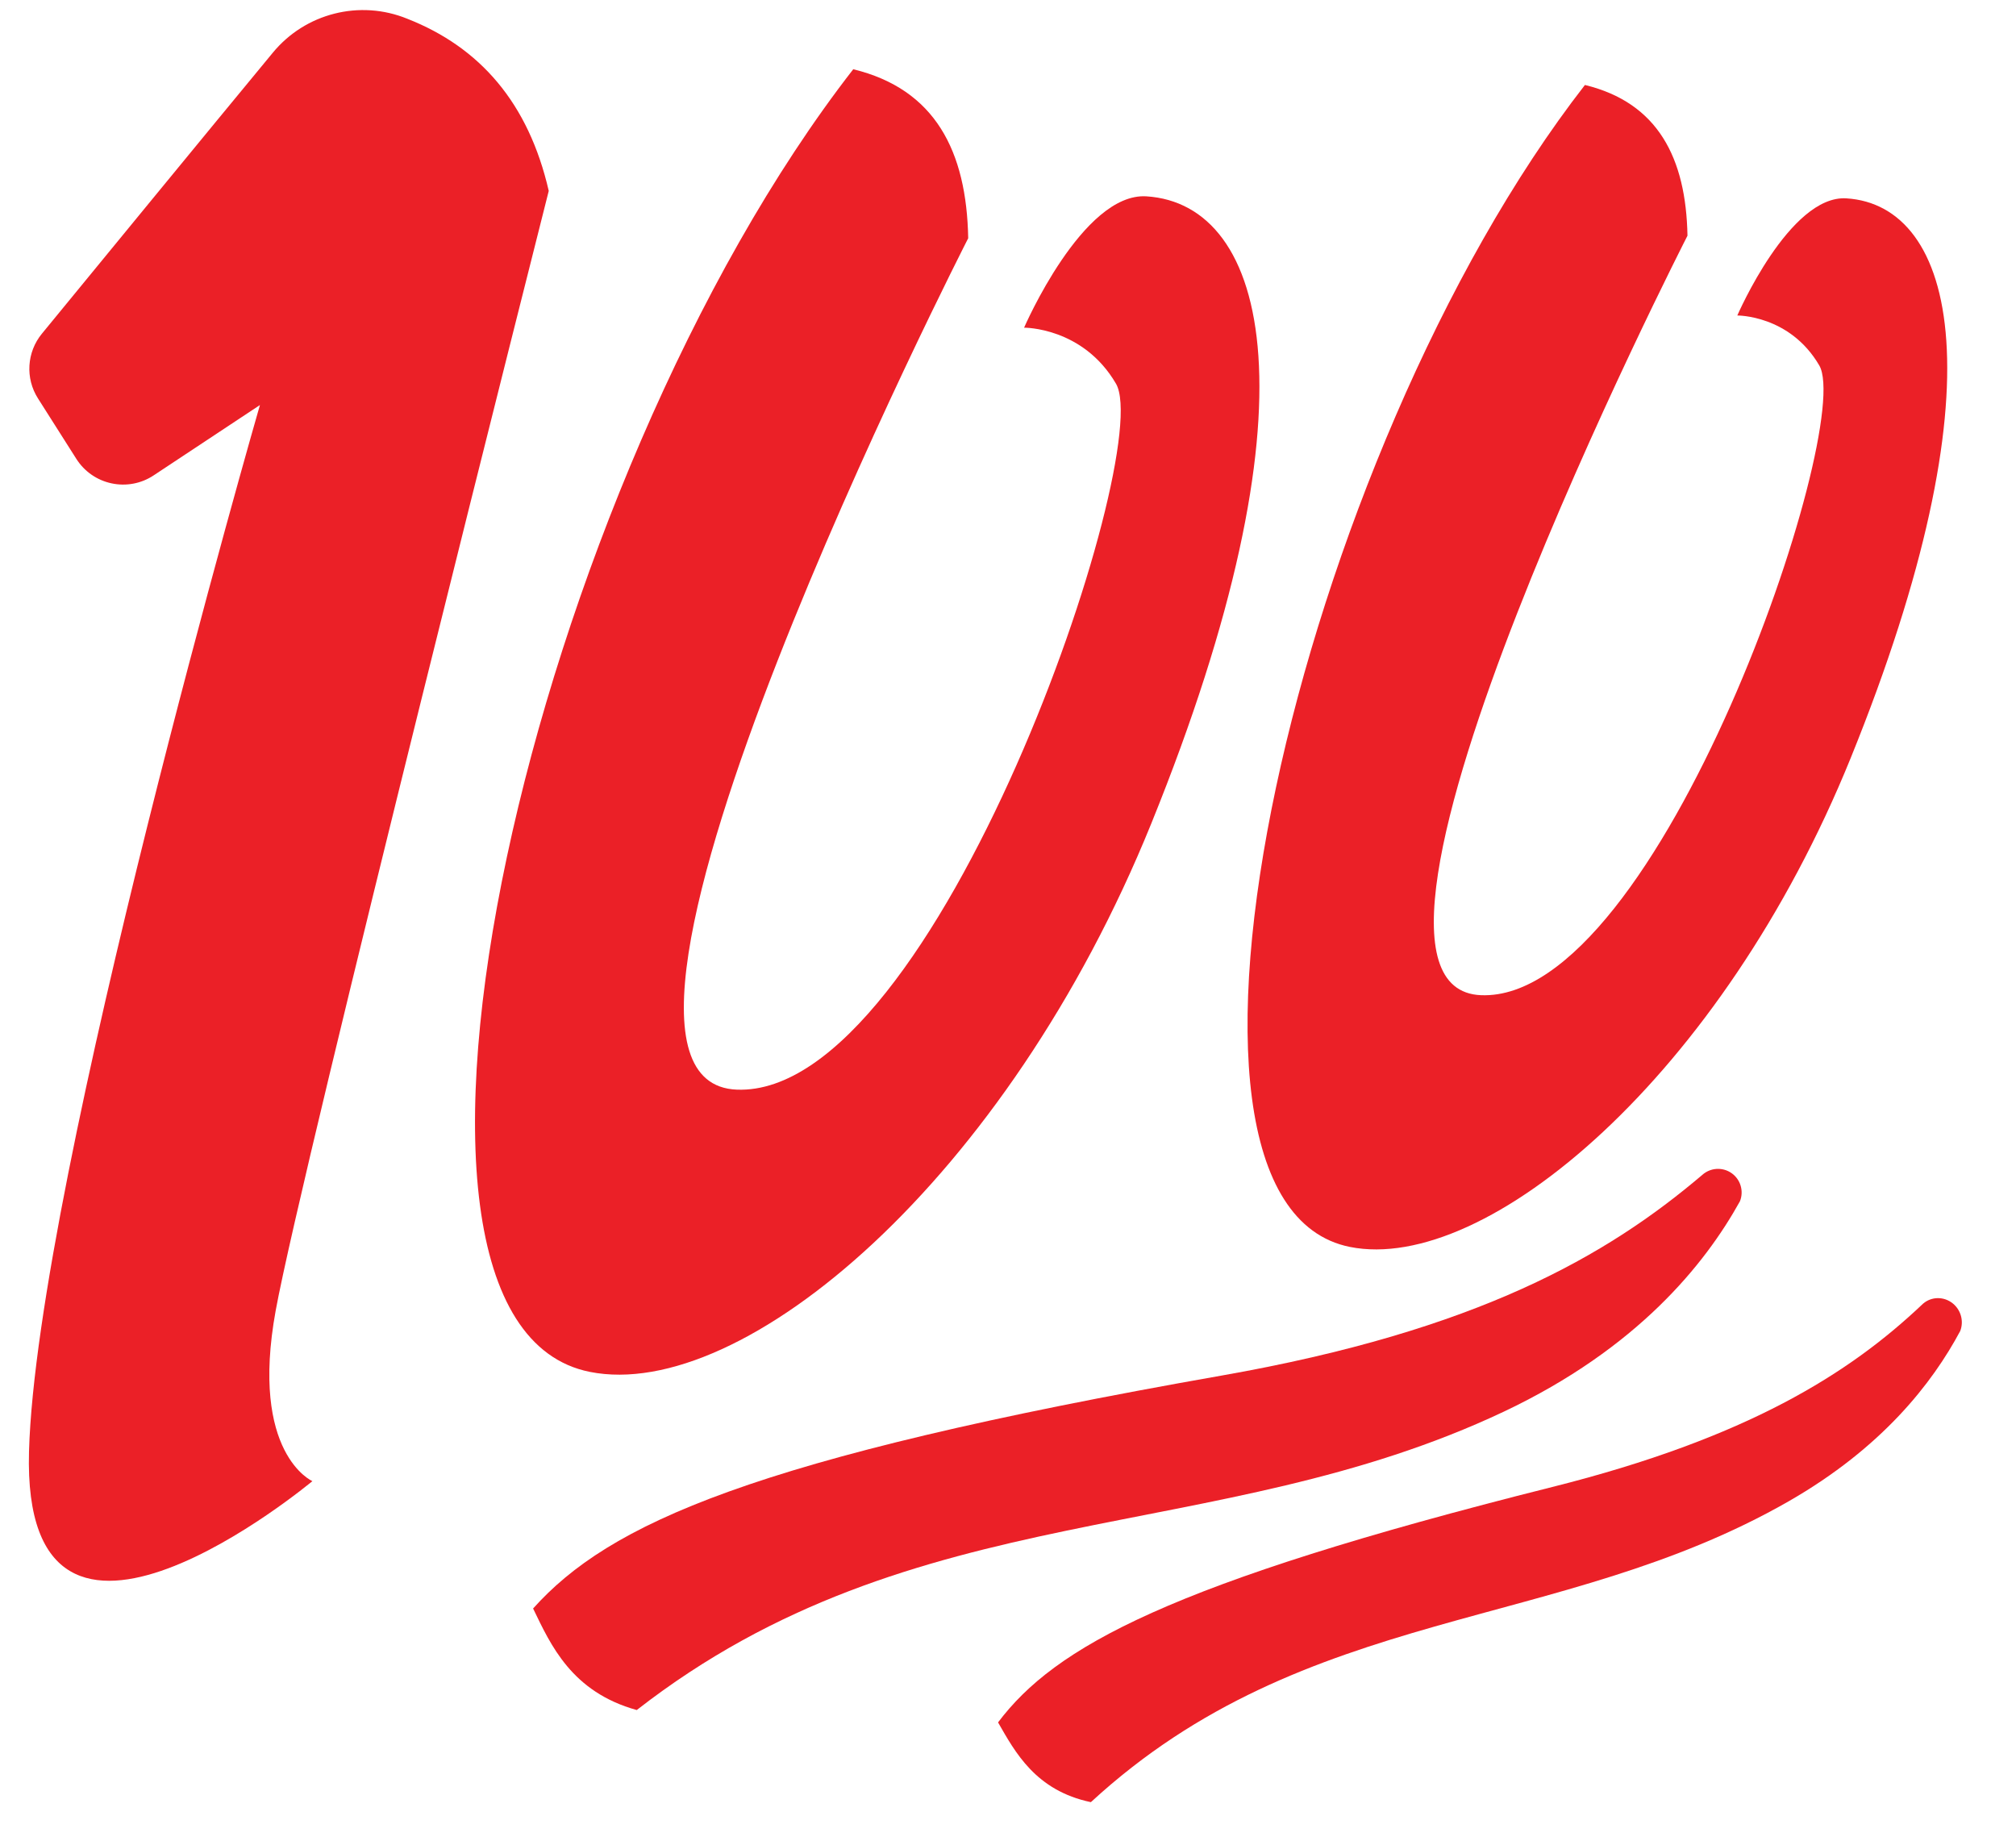 <svg width="46" height="42" viewBox="0 0 46 42" fill="none" xmlns="http://www.w3.org/2000/svg">
<path fill-rule="evenodd" clip-rule="evenodd" d="M0.956 7.614C0.61 8.036 0.574 8.632 0.867 9.092C1.129 9.505 1.456 10.02 1.743 10.472C1.925 10.758 2.214 10.959 2.546 11.029C2.877 11.1 3.223 11.035 3.506 10.847C4.535 10.167 5.931 9.242 5.931 9.242C5.931 9.242 0.836 26.902 0.662 33.12C0.488 39.337 7.128 33.796 7.128 33.796C7.128 33.796 5.695 33.172 6.29 29.907C6.884 26.641 12.521 4.356 12.521 4.356C12.059 2.345 10.947 1.078 9.296 0.429C8.212 -0.015 6.966 0.3 6.222 1.206C4.756 2.979 2.12 6.195 0.956 7.614Z" fill="#EB2027"/>
<path fill-rule="evenodd" clip-rule="evenodd" d="M19.469 1.58C21.339 2.034 22.056 3.451 22.092 5.436C22.092 5.436 12.246 24.684 16.812 24.863C21.378 25.043 26.375 10.315 25.464 8.755C24.709 7.462 23.367 7.477 23.367 7.477C23.367 7.477 24.703 4.388 26.159 4.48C28.954 4.659 30.14 9.245 26.268 18.794C22.971 26.926 16.943 32.001 13.458 31.303C7.739 30.158 12.129 11.018 19.469 1.58Z" fill="#EB2027"/>
<path fill-rule="evenodd" clip-rule="evenodd" d="M36.164 1.939C37.832 2.344 38.471 3.608 38.504 5.378C38.504 5.378 29.721 22.548 33.794 22.708C37.867 22.867 42.324 9.73 41.511 8.338C40.838 7.185 39.641 7.199 39.641 7.199C39.641 7.199 40.833 4.443 42.131 4.526C44.624 4.685 45.683 8.776 42.229 17.294C39.288 24.547 33.911 29.074 30.802 28.452C25.701 27.431 29.616 10.358 36.164 1.939Z" fill="#EB2027"/>
<path fill-rule="evenodd" clip-rule="evenodd" d="M12.164 36.702C13.888 34.781 17.119 33.278 27.874 31.387C33.722 30.359 36.67 28.653 38.841 26.809C39.028 26.641 39.305 26.625 39.51 26.768C39.715 26.912 39.794 27.178 39.701 27.41C38.906 28.844 37.364 30.767 34.314 32.21C27.717 35.329 20.886 34.066 14.529 39.019C13.042 38.606 12.566 37.534 12.164 36.702Z" fill="#EB2027"/>
<path fill-rule="evenodd" clip-rule="evenodd" d="M22.773 39.301C24.069 37.584 26.641 36.133 35.417 33.93C39.877 32.811 42.199 31.335 43.848 29.776C44.026 29.595 44.307 29.569 44.52 29.713C44.733 29.857 44.82 30.132 44.727 30.371C44.092 31.557 42.949 33.033 40.806 34.26C35.557 37.264 29.814 36.585 24.891 41.121C23.631 40.857 23.163 39.981 22.773 39.301Z" fill="#EB2027"/>
</svg>
